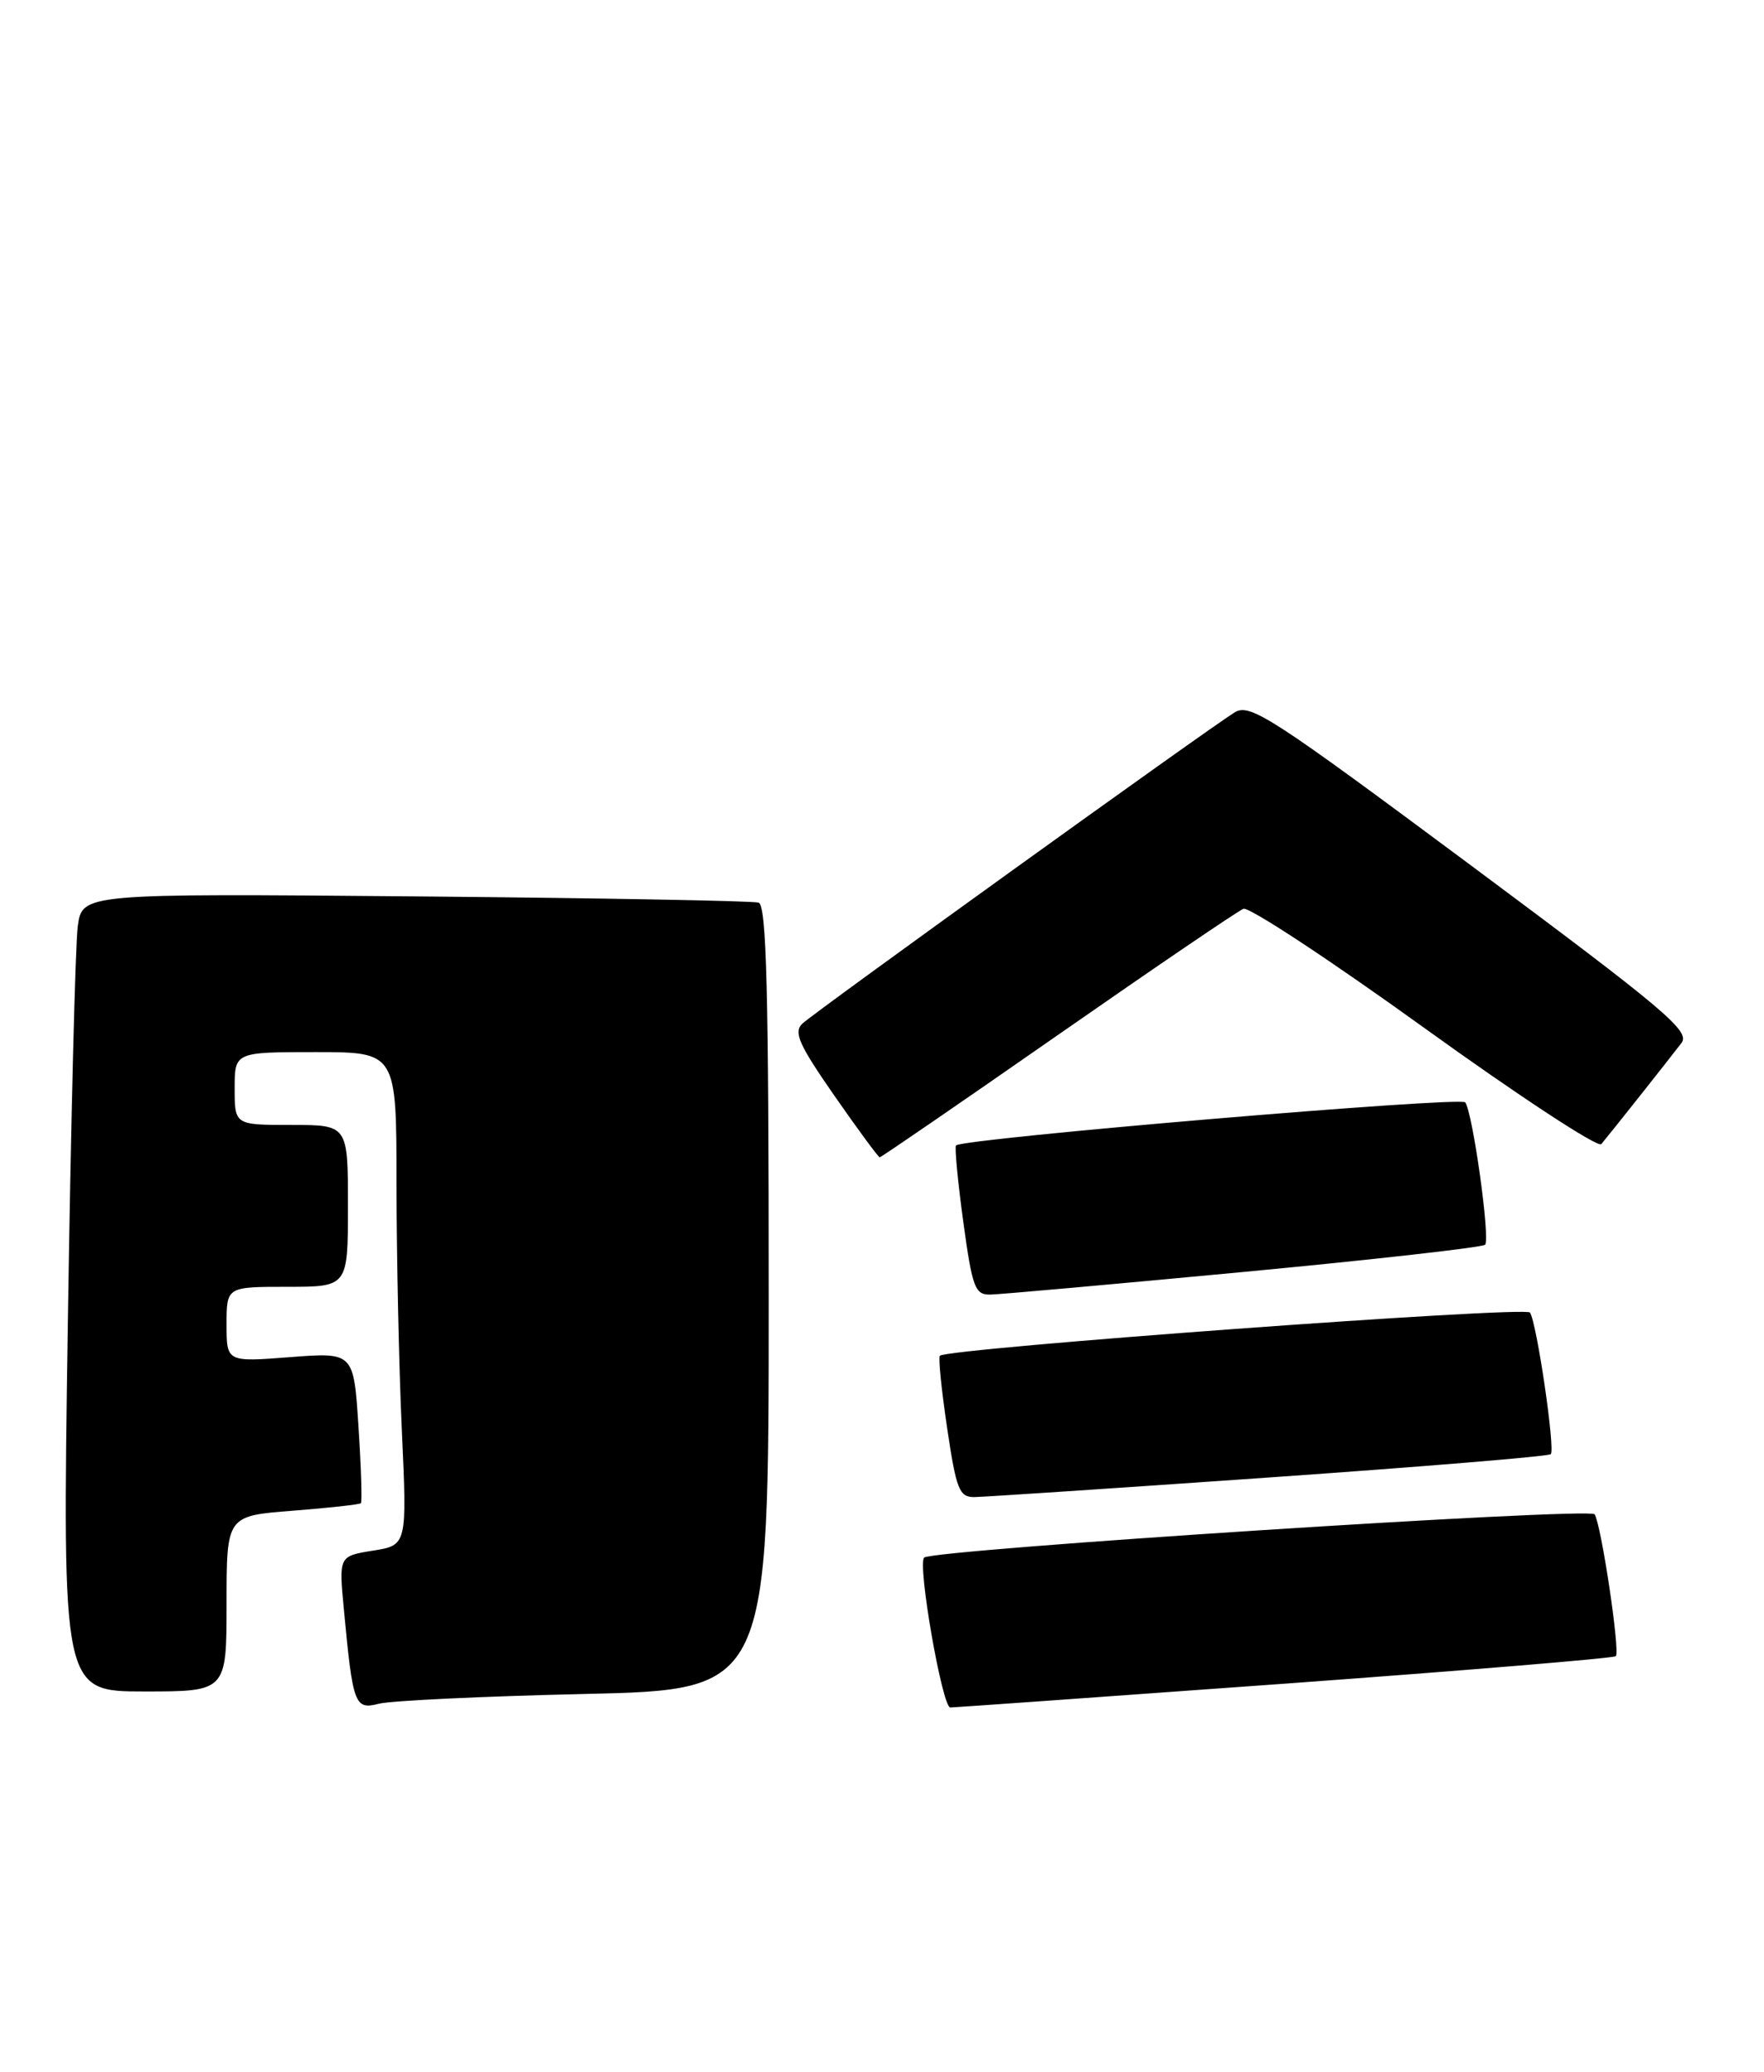 <?xml version="1.0" encoding="UTF-8" standalone="no"?>
<!DOCTYPE svg PUBLIC "-//W3C//DTD SVG 1.1//EN" "http://www.w3.org/Graphics/SVG/1.1/DTD/svg11.dtd" >
<svg xmlns="http://www.w3.org/2000/svg" xmlns:xlink="http://www.w3.org/1999/xlink" version="1.1" viewBox="0 0 218 256">
 <g >
 <path fill="currentColor"
d=" M 72.25 209.31 C 95.00 208.79 95.00 208.79 95.00 160.36 C 95.00 122.50 94.73 111.85 93.75 111.53 C 93.06 111.31 73.98 110.96 51.33 110.76 C 10.17 110.40 10.17 110.40 9.61 114.45 C 9.31 116.68 8.75 138.86 8.38 163.75 C 7.70 209.00 7.70 209.00 17.85 209.00 C 28.00 209.00 28.00 209.00 28.00 198.15 C 28.00 187.30 28.00 187.30 36.15 186.67 C 40.63 186.32 44.43 185.90 44.60 185.74 C 44.76 185.57 44.63 181.31 44.30 176.26 C 43.71 167.09 43.71 167.09 35.85 167.69 C 28.00 168.30 28.00 168.30 28.00 163.65 C 28.00 159.00 28.00 159.00 35.50 159.00 C 43.00 159.00 43.00 159.00 43.00 149.00 C 43.00 139.00 43.00 139.00 36.00 139.00 C 29.00 139.00 29.00 139.00 29.00 134.50 C 29.00 130.00 29.00 130.00 39.00 130.00 C 49.00 130.00 49.00 130.00 49.00 146.25 C 49.01 155.19 49.30 168.90 49.66 176.71 C 50.31 190.93 50.31 190.93 46.09 191.60 C 41.87 192.28 41.87 192.28 42.50 198.89 C 43.61 210.70 43.83 211.29 46.85 210.51 C 48.31 210.14 59.74 209.59 72.25 209.31 Z  M 158.87 208.03 C 181.08 206.41 199.44 204.89 199.69 204.64 C 200.24 204.10 197.90 188.45 197.07 187.11 C 196.52 186.22 115.20 191.47 114.21 192.46 C 113.36 193.31 116.45 211.00 117.44 210.98 C 118.02 210.97 136.67 209.64 158.87 208.03 Z  M 156.83 182.56 C 175.72 181.24 191.38 179.95 191.65 179.68 C 192.22 179.11 189.93 163.49 189.08 162.18 C 188.56 161.36 117.07 166.60 116.15 167.52 C 115.94 167.72 116.35 171.74 117.05 176.45 C 118.18 184.06 118.55 185.00 120.41 184.98 C 121.56 184.97 137.95 183.88 156.83 182.56 Z  M 153.72 157.16 C 169.79 155.64 183.20 154.13 183.53 153.80 C 184.19 153.14 182.03 137.61 181.08 136.21 C 180.58 135.46 119.07 140.66 118.15 141.53 C 117.96 141.71 118.36 145.94 119.04 150.93 C 120.16 159.12 120.49 160.00 122.39 159.96 C 123.55 159.94 137.65 158.68 153.72 157.16 Z  M 130.73 127.89 C 142.66 119.58 152.98 112.56 153.67 112.29 C 154.36 112.03 164.43 118.66 176.04 127.03 C 187.65 135.40 197.49 141.85 197.89 141.37 C 198.85 140.24 206.19 130.98 207.81 128.86 C 208.91 127.42 205.75 124.76 181.85 106.98 C 156.97 88.48 154.46 86.86 152.57 88.03 C 149.21 90.11 100.62 125.09 99.16 126.48 C 98.04 127.54 98.72 129.06 103.11 135.38 C 106.03 139.57 108.55 143.00 108.72 143.00 C 108.89 143.00 118.80 136.20 130.73 127.89 Z "/>
</g>
</svg>